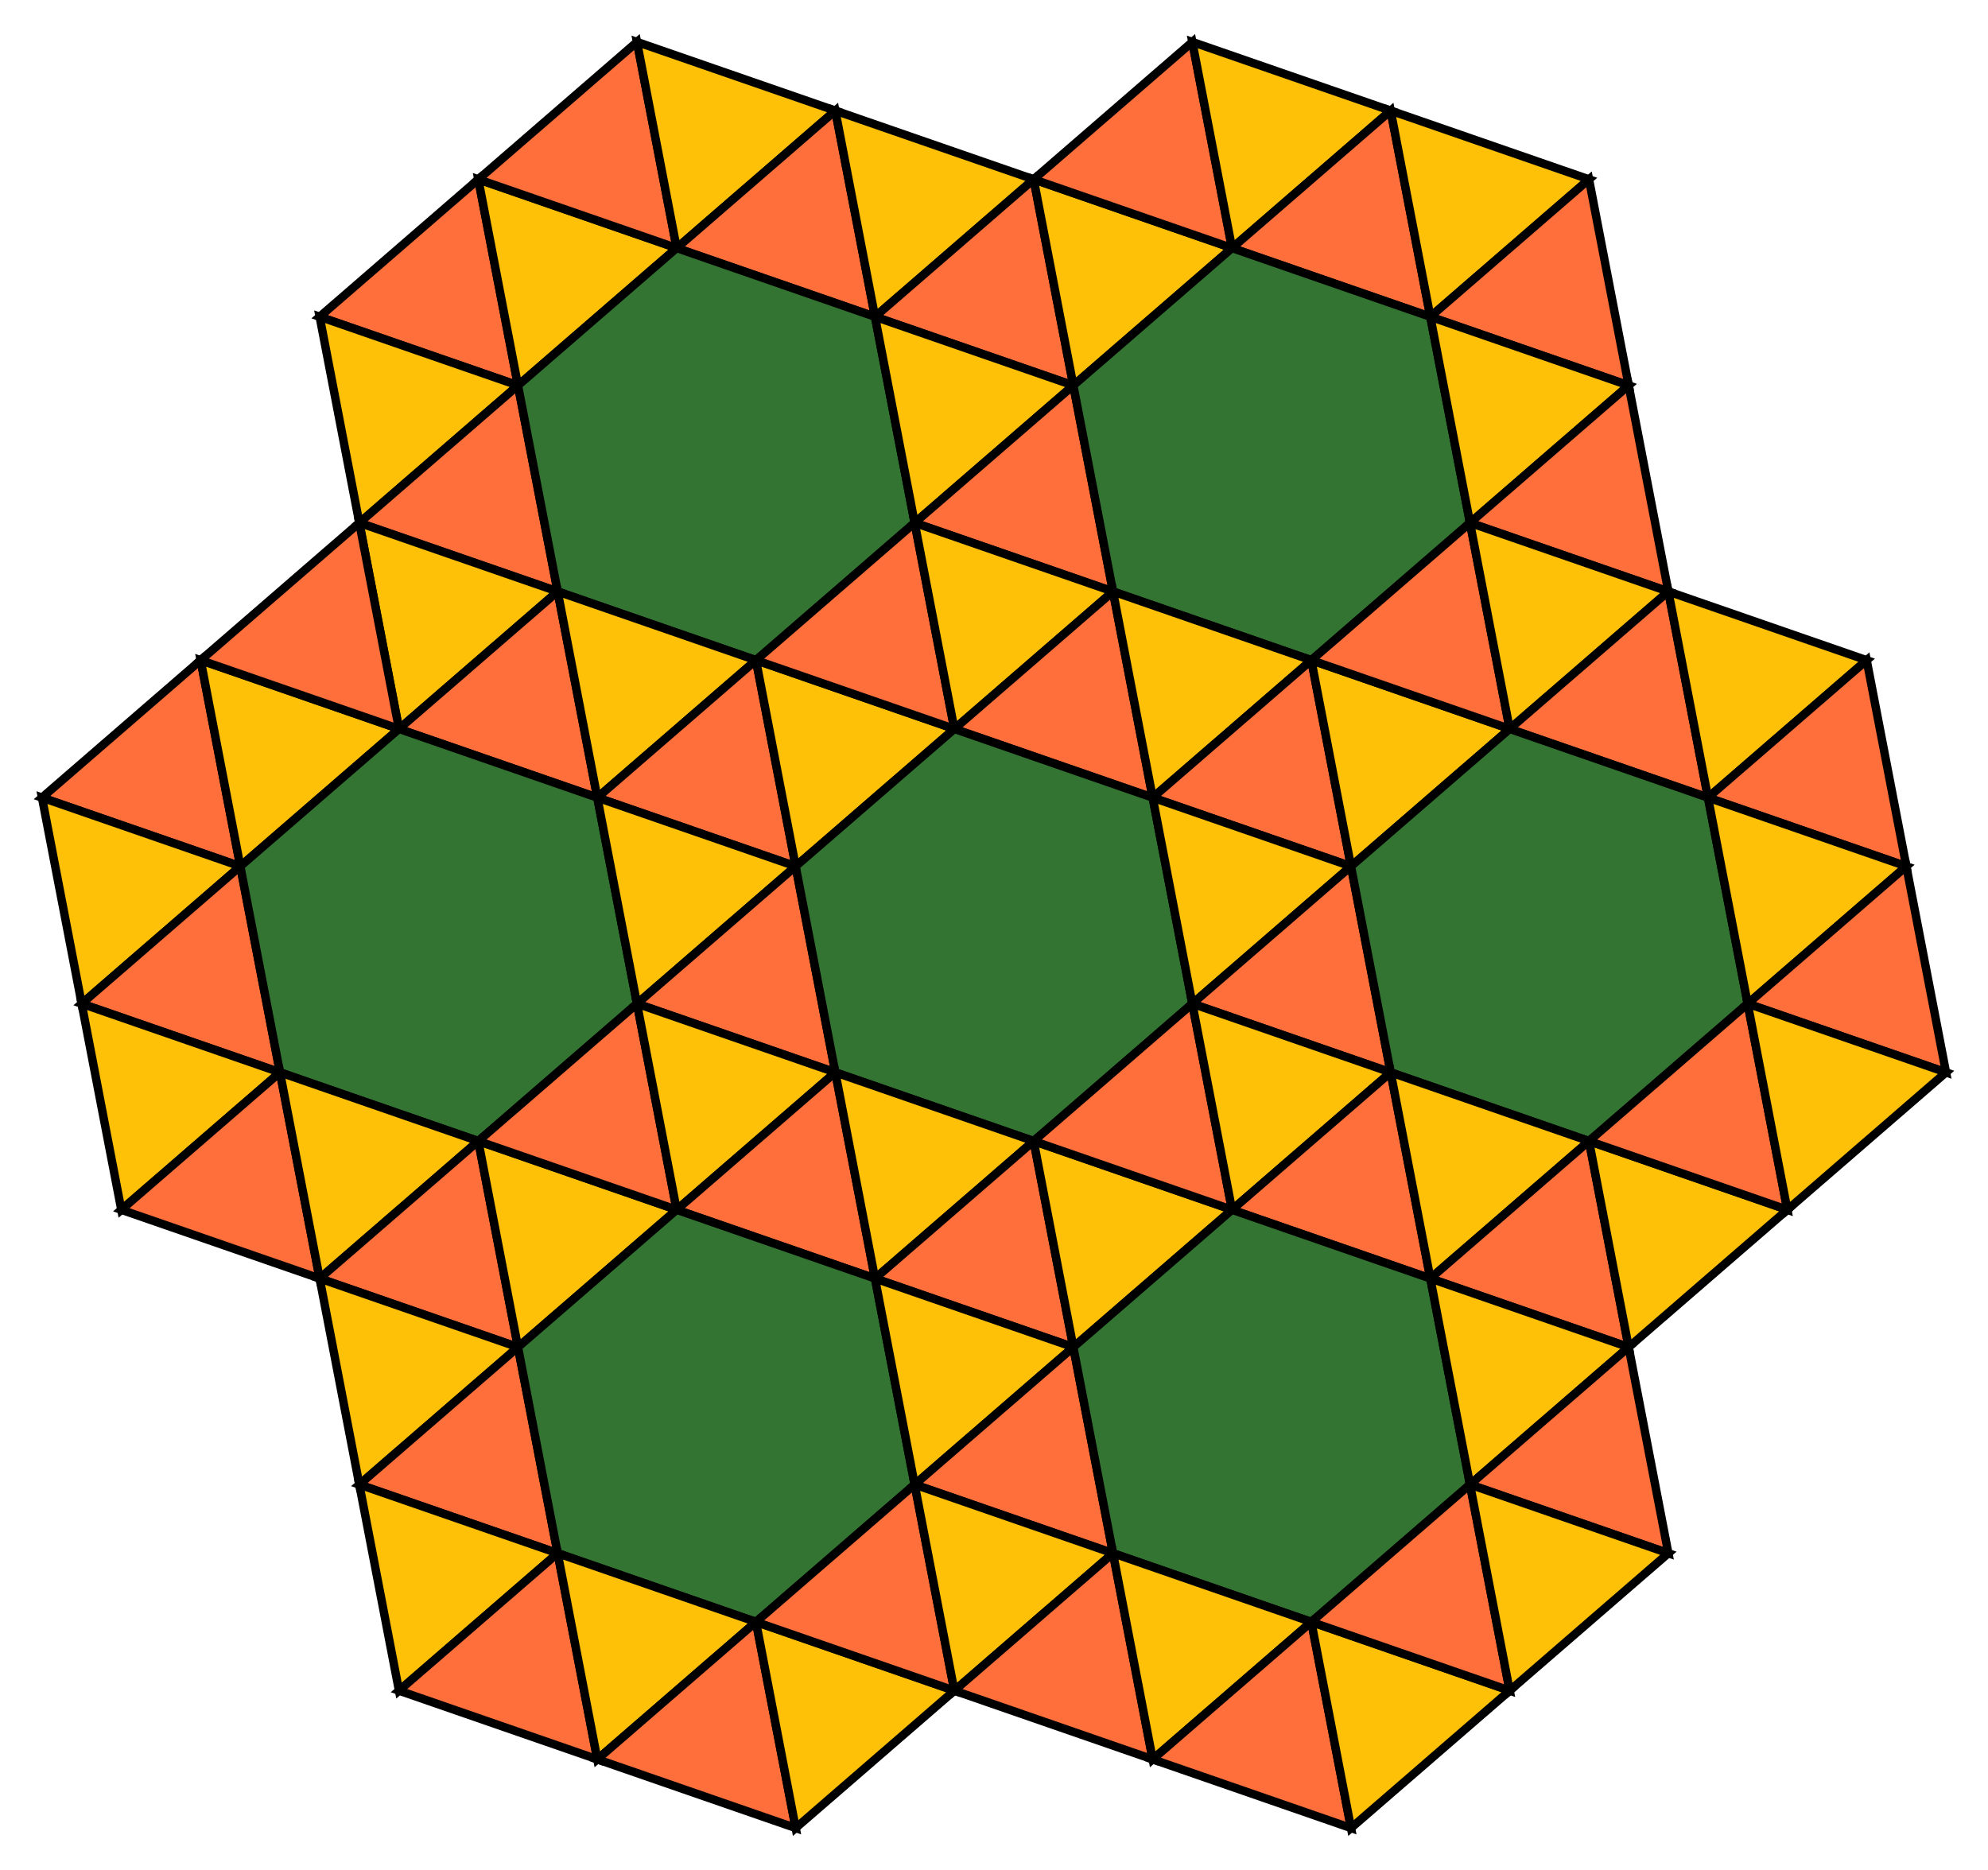 <?xml version="1.0" encoding="UTF-8" standalone="no"?>
<!DOCTYPE svg PUBLIC "-//W3C//DTD SVG 1.1//EN" "http://www.w3.org/Graphics/SVG/1.1/DTD/svg11.dtd">
<svg width="236.779" height="222.762" viewBox="0 0 236.779 222.762" xmlns="http://www.w3.org/2000/svg" xmlns:xlink="http://www.w3.org/1999/xlink">
    <polygon points="61.695,45.916 38.072,37.733 56.97,21.366" stroke="black" stroke-linecap="round" stroke-width="1" fill="#FF6F3C"/>
    <polygon points="56.97,21.366 80.593,29.55 61.695,45.916" stroke="black" stroke-linecap="round" stroke-width="1" fill="#FFC107"/>
    <polygon points="80.593,29.55 56.97,21.366 75.868,5.0" stroke="black" stroke-linecap="round" stroke-width="1" fill="#FF6F3C"/>
    <polygon points="75.868,5.0 99.491,13.183 80.593,29.55" stroke="black" stroke-linecap="round" stroke-width="1" fill="#FFC107"/>
    <polygon points="104.216,37.733 80.593,29.55 99.491,13.183" stroke="black" stroke-linecap="round" stroke-width="1" fill="#FF6F3C"/>
    <polygon points="99.491,13.183 123.114,21.366 104.216,37.733" stroke="black" stroke-linecap="round" stroke-width="1" fill="#FFC107"/>
    <polygon points="127.838,45.916 104.216,37.733 123.114,21.366" stroke="black" stroke-linecap="round" stroke-width="1" fill="#FF6F3C"/>
    <polygon points="38.072,37.733 61.695,45.916 42.796,62.282" stroke="black" stroke-linecap="round" stroke-width="1" fill="#FFC107"/>
    <polygon points="66.419,70.465 42.796,62.282 61.695,45.916" stroke="black" stroke-linecap="round" stroke-width="1" fill="#FF6F3C"/>
    <polygon points="80.593,29.55 104.216,37.733 108.94,62.282 90.042,78.649 66.419,70.465 61.695,45.916" stroke="black" stroke-linecap="round" stroke-width="1" fill="#347433"/>
    <polygon points="104.216,37.733 127.838,45.916 108.94,62.282" stroke="black" stroke-linecap="round" stroke-width="1" fill="#FFC107"/>
    <polygon points="132.563,70.465 108.94,62.282 127.838,45.916" stroke="black" stroke-linecap="round" stroke-width="1" fill="#FF6F3C"/>
    <polygon points="42.796,62.282 66.419,70.465 47.521,86.832" stroke="black" stroke-linecap="round" stroke-width="1" fill="#FFC107"/>
    <polygon points="71.144,95.015 47.521,86.832 66.419,70.465" stroke="black" stroke-linecap="round" stroke-width="1" fill="#FF6F3C"/>
    <polygon points="66.419,70.465 90.042,78.649 71.144,95.015" stroke="black" stroke-linecap="round" stroke-width="1" fill="#FFC107"/>
    <polygon points="94.767,103.198 71.144,95.015 90.042,78.649" stroke="black" stroke-linecap="round" stroke-width="1" fill="#FF6F3C"/>
    <polygon points="90.042,78.649 113.665,86.832 94.767,103.198" stroke="black" stroke-linecap="round" stroke-width="1" fill="#FFC107"/>
    <polygon points="113.665,86.832 90.042,78.649 108.94,62.282" stroke="black" stroke-linecap="round" stroke-width="1" fill="#FF6F3C"/>
    <polygon points="108.94,62.282 132.563,70.465 113.665,86.832" stroke="black" stroke-linecap="round" stroke-width="1" fill="#FFC107"/>
    <polygon points="123.114,21.366 146.737,29.55 127.838,45.916" stroke="black" stroke-linecap="round" stroke-width="1" fill="#FFC107"/>
    <polygon points="146.737,29.55 123.114,21.366 142.012,5.0" stroke="black" stroke-linecap="round" stroke-width="1" fill="#FF6F3C"/>
    <polygon points="142.012,5.0 165.635,13.183 146.737,29.55" stroke="black" stroke-linecap="round" stroke-width="1" fill="#FFC107"/>
    <polygon points="170.359,37.733 146.737,29.55 165.635,13.183" stroke="black" stroke-linecap="round" stroke-width="1" fill="#FF6F3C"/>
    <polygon points="165.635,13.183 189.258,21.366 170.359,37.733" stroke="black" stroke-linecap="round" stroke-width="1" fill="#FFC107"/>
    <polygon points="193.982,45.916 170.359,37.733 189.258,21.366" stroke="black" stroke-linecap="round" stroke-width="1" fill="#FF6F3C"/>
    <polygon points="146.737,29.55 170.359,37.733 175.084,62.282 156.186,78.649 132.563,70.465 127.838,45.916" stroke="black" stroke-linecap="round" stroke-width="1" fill="#347433"/>
    <polygon points="170.359,37.733 193.982,45.916 175.084,62.282" stroke="black" stroke-linecap="round" stroke-width="1" fill="#FFC107"/>
    <polygon points="198.707,70.465 175.084,62.282 193.982,45.916" stroke="black" stroke-linecap="round" stroke-width="1" fill="#FF6F3C"/>
    <polygon points="137.288,95.015 113.665,86.832 132.563,70.465" stroke="black" stroke-linecap="round" stroke-width="1" fill="#FF6F3C"/>
    <polygon points="132.563,70.465 156.186,78.649 137.288,95.015" stroke="black" stroke-linecap="round" stroke-width="1" fill="#FFC107"/>
    <polygon points="160.91,103.198 137.288,95.015 156.186,78.649" stroke="black" stroke-linecap="round" stroke-width="1" fill="#FF6F3C"/>
    <polygon points="156.186,78.649 179.809,86.832 160.91,103.198" stroke="black" stroke-linecap="round" stroke-width="1" fill="#FFC107"/>
    <polygon points="179.809,86.832 156.186,78.649 175.084,62.282" stroke="black" stroke-linecap="round" stroke-width="1" fill="#FF6F3C"/>
    <polygon points="175.084,62.282 198.707,70.465 179.809,86.832" stroke="black" stroke-linecap="round" stroke-width="1" fill="#FFC107"/>
    <polygon points="28.623,103.198 5.0,95.015 23.898,78.649" stroke="black" stroke-linecap="round" stroke-width="1" fill="#FF6F3C"/>
    <polygon points="23.898,78.649 47.521,86.832 28.623,103.198" stroke="black" stroke-linecap="round" stroke-width="1" fill="#FFC107"/>
    <polygon points="47.521,86.832 23.898,78.649 42.796,62.282" stroke="black" stroke-linecap="round" stroke-width="1" fill="#FF6F3C"/>
    <polygon points="5,95.015 28.623,103.198 9.725,119.564" stroke="black" stroke-linecap="round" stroke-width="1" fill="#FFC107"/>
    <polygon points="33.347,127.748 9.725,119.564 28.623,103.198" stroke="black" stroke-linecap="round" stroke-width="1" fill="#FF6F3C"/>
    <polygon points="47.521,86.832 71.144,95.015 75.868,119.564 56.97,135.931 33.347,127.748 28.623,103.198" stroke="black" stroke-linecap="round" stroke-width="1" fill="#347433"/>
    <polygon points="71.144,95.015 94.767,103.198 75.868,119.564" stroke="black" stroke-linecap="round" stroke-width="1" fill="#FFC107"/>
    <polygon points="99.491,127.748 75.868,119.564 94.767,103.198" stroke="black" stroke-linecap="round" stroke-width="1" fill="#FF6F3C"/>
    <polygon points="9.725,119.564 33.347,127.748 14.449,144.114" stroke="black" stroke-linecap="round" stroke-width="1" fill="#FFC107"/>
    <polygon points="38.072,152.297 14.449,144.114 33.347,127.748" stroke="black" stroke-linecap="round" stroke-width="1" fill="#FF6F3C"/>
    <polygon points="33.347,127.748 56.97,135.931 38.072,152.297" stroke="black" stroke-linecap="round" stroke-width="1" fill="#FFC107"/>
    <polygon points="61.695,160.48 38.072,152.297 56.97,135.931" stroke="black" stroke-linecap="round" stroke-width="1" fill="#FF6F3C"/>
    <polygon points="56.97,135.931 80.593,144.114 61.695,160.48" stroke="black" stroke-linecap="round" stroke-width="1" fill="#FFC107"/>
    <polygon points="80.593,144.114 56.97,135.931 75.868,119.564" stroke="black" stroke-linecap="round" stroke-width="1" fill="#FF6F3C"/>
    <polygon points="75.868,119.564 99.491,127.748 80.593,144.114" stroke="black" stroke-linecap="round" stroke-width="1" fill="#FFC107"/>
    <polygon points="113.665,86.832 137.288,95.015 142.012,119.564 123.114,135.931 99.491,127.748 94.767,103.198" stroke="black" stroke-linecap="round" stroke-width="1" fill="#347433"/>
    <polygon points="137.288,95.015 160.91,103.198 142.012,119.564" stroke="black" stroke-linecap="round" stroke-width="1" fill="#FFC107"/>
    <polygon points="165.635,127.748 142.012,119.564 160.91,103.198" stroke="black" stroke-linecap="round" stroke-width="1" fill="#FF6F3C"/>
    <polygon points="104.216,152.297 80.593,144.114 99.491,127.748" stroke="black" stroke-linecap="round" stroke-width="1" fill="#FF6F3C"/>
    <polygon points="99.491,127.748 123.114,135.931 104.216,152.297" stroke="black" stroke-linecap="round" stroke-width="1" fill="#FFC107"/>
    <polygon points="127.838,160.48 104.216,152.297 123.114,135.931" stroke="black" stroke-linecap="round" stroke-width="1" fill="#FF6F3C"/>
    <polygon points="123.114,135.931 146.737,144.114 127.838,160.48" stroke="black" stroke-linecap="round" stroke-width="1" fill="#FFC107"/>
    <polygon points="146.737,144.114 123.114,135.931 142.012,119.564" stroke="black" stroke-linecap="round" stroke-width="1" fill="#FF6F3C"/>
    <polygon points="142.012,119.564 165.635,127.748 146.737,144.114" stroke="black" stroke-linecap="round" stroke-width="1" fill="#FFC107"/>
    <polygon points="203.431,95.015 179.809,86.832 198.707,70.465" stroke="black" stroke-linecap="round" stroke-width="1" fill="#FF6F3C"/>
    <polygon points="198.707,70.465 222.33,78.649 203.431,95.015" stroke="black" stroke-linecap="round" stroke-width="1" fill="#FFC107"/>
    <polygon points="227.054,103.198 203.431,95.015 222.33,78.649" stroke="black" stroke-linecap="round" stroke-width="1" fill="#FF6F3C"/>
    <polygon points="179.809,86.832 203.431,95.015 208.156,119.564 189.258,135.931 165.635,127.748 160.91,103.198" stroke="black" stroke-linecap="round" stroke-width="1" fill="#347433"/>
    <polygon points="203.431,95.015 227.054,103.198 208.156,119.564" stroke="black" stroke-linecap="round" stroke-width="1" fill="#FFC107"/>
    <polygon points="231.779,127.748 208.156,119.564 227.054,103.198" stroke="black" stroke-linecap="round" stroke-width="1" fill="#FF6F3C"/>
    <polygon points="170.359,152.297 146.737,144.114 165.635,127.748" stroke="black" stroke-linecap="round" stroke-width="1" fill="#FF6F3C"/>
    <polygon points="165.635,127.748 189.258,135.931 170.359,152.297" stroke="black" stroke-linecap="round" stroke-width="1" fill="#FFC107"/>
    <polygon points="193.982,160.48 170.359,152.297 189.258,135.931" stroke="black" stroke-linecap="round" stroke-width="1" fill="#FF6F3C"/>
    <polygon points="189.258,135.931 212.88,144.114 193.982,160.48" stroke="black" stroke-linecap="round" stroke-width="1" fill="#FFC107"/>
    <polygon points="212.88,144.114 189.258,135.931 208.156,119.564" stroke="black" stroke-linecap="round" stroke-width="1" fill="#FF6F3C"/>
    <polygon points="208.156,119.564 231.779,127.748 212.88,144.114" stroke="black" stroke-linecap="round" stroke-width="1" fill="#FFC107"/>
    <polygon points="38.072,152.297 61.695,160.48 42.796,176.847" stroke="black" stroke-linecap="round" stroke-width="1" fill="#FFC107"/>
    <polygon points="66.419,185.03 42.796,176.847 61.695,160.48" stroke="black" stroke-linecap="round" stroke-width="1" fill="#FF6F3C"/>
    <polygon points="80.593,144.114 104.216,152.297 108.94,176.847 90.042,193.213 66.419,185.03 61.695,160.48" stroke="black" stroke-linecap="round" stroke-width="1" fill="#347433"/>
    <polygon points="104.216,152.297 127.838,160.48 108.94,176.847" stroke="black" stroke-linecap="round" stroke-width="1" fill="#FFC107"/>
    <polygon points="132.563,185.03 108.94,176.847 127.838,160.48" stroke="black" stroke-linecap="round" stroke-width="1" fill="#FF6F3C"/>
    <polygon points="42.796,176.847 66.419,185.03 47.521,201.396" stroke="black" stroke-linecap="round" stroke-width="1" fill="#FFC107"/>
    <polygon points="71.144,209.579 47.521,201.396 66.419,185.03" stroke="black" stroke-linecap="round" stroke-width="1" fill="#FF6F3C"/>
    <polygon points="66.419,185.03 90.042,193.213 71.144,209.579" stroke="black" stroke-linecap="round" stroke-width="1" fill="#FFC107"/>
    <polygon points="94.767,217.762 71.144,209.579 90.042,193.213" stroke="black" stroke-linecap="round" stroke-width="1" fill="#FF6F3C"/>
    <polygon points="90.042,193.213 113.665,201.396 94.767,217.762" stroke="black" stroke-linecap="round" stroke-width="1" fill="#FFC107"/>
    <polygon points="113.665,201.396 90.042,193.213 108.94,176.847" stroke="black" stroke-linecap="round" stroke-width="1" fill="#FF6F3C"/>
    <polygon points="108.94,176.847 132.563,185.03 113.665,201.396" stroke="black" stroke-linecap="round" stroke-width="1" fill="#FFC107"/>
    <polygon points="146.737,144.114 170.359,152.297 175.084,176.847 156.186,193.213 132.563,185.03 127.838,160.48" stroke="black" stroke-linecap="round" stroke-width="1" fill="#347433"/>
    <polygon points="170.359,152.297 193.982,160.48 175.084,176.847" stroke="black" stroke-linecap="round" stroke-width="1" fill="#FFC107"/>
    <polygon points="198.707,185.03 175.084,176.847 193.982,160.48" stroke="black" stroke-linecap="round" stroke-width="1" fill="#FF6F3C"/>
    <polygon points="137.288,209.579 113.665,201.396 132.563,185.03" stroke="black" stroke-linecap="round" stroke-width="1" fill="#FF6F3C"/>
    <polygon points="132.563,185.03 156.186,193.213 137.288,209.579" stroke="black" stroke-linecap="round" stroke-width="1" fill="#FFC107"/>
    <polygon points="160.91,217.762 137.288,209.579 156.186,193.213" stroke="black" stroke-linecap="round" stroke-width="1" fill="#FF6F3C"/>
    <polygon points="156.186,193.213 179.809,201.396 160.91,217.762" stroke="black" stroke-linecap="round" stroke-width="1" fill="#FFC107"/>
    <polygon points="179.809,201.396 156.186,193.213 175.084,176.847" stroke="black" stroke-linecap="round" stroke-width="1" fill="#FF6F3C"/>
    <polygon points="175.084,176.847 198.707,185.03 179.809,201.396" stroke="black" stroke-linecap="round" stroke-width="1" fill="#FFC107"/>
</svg>
